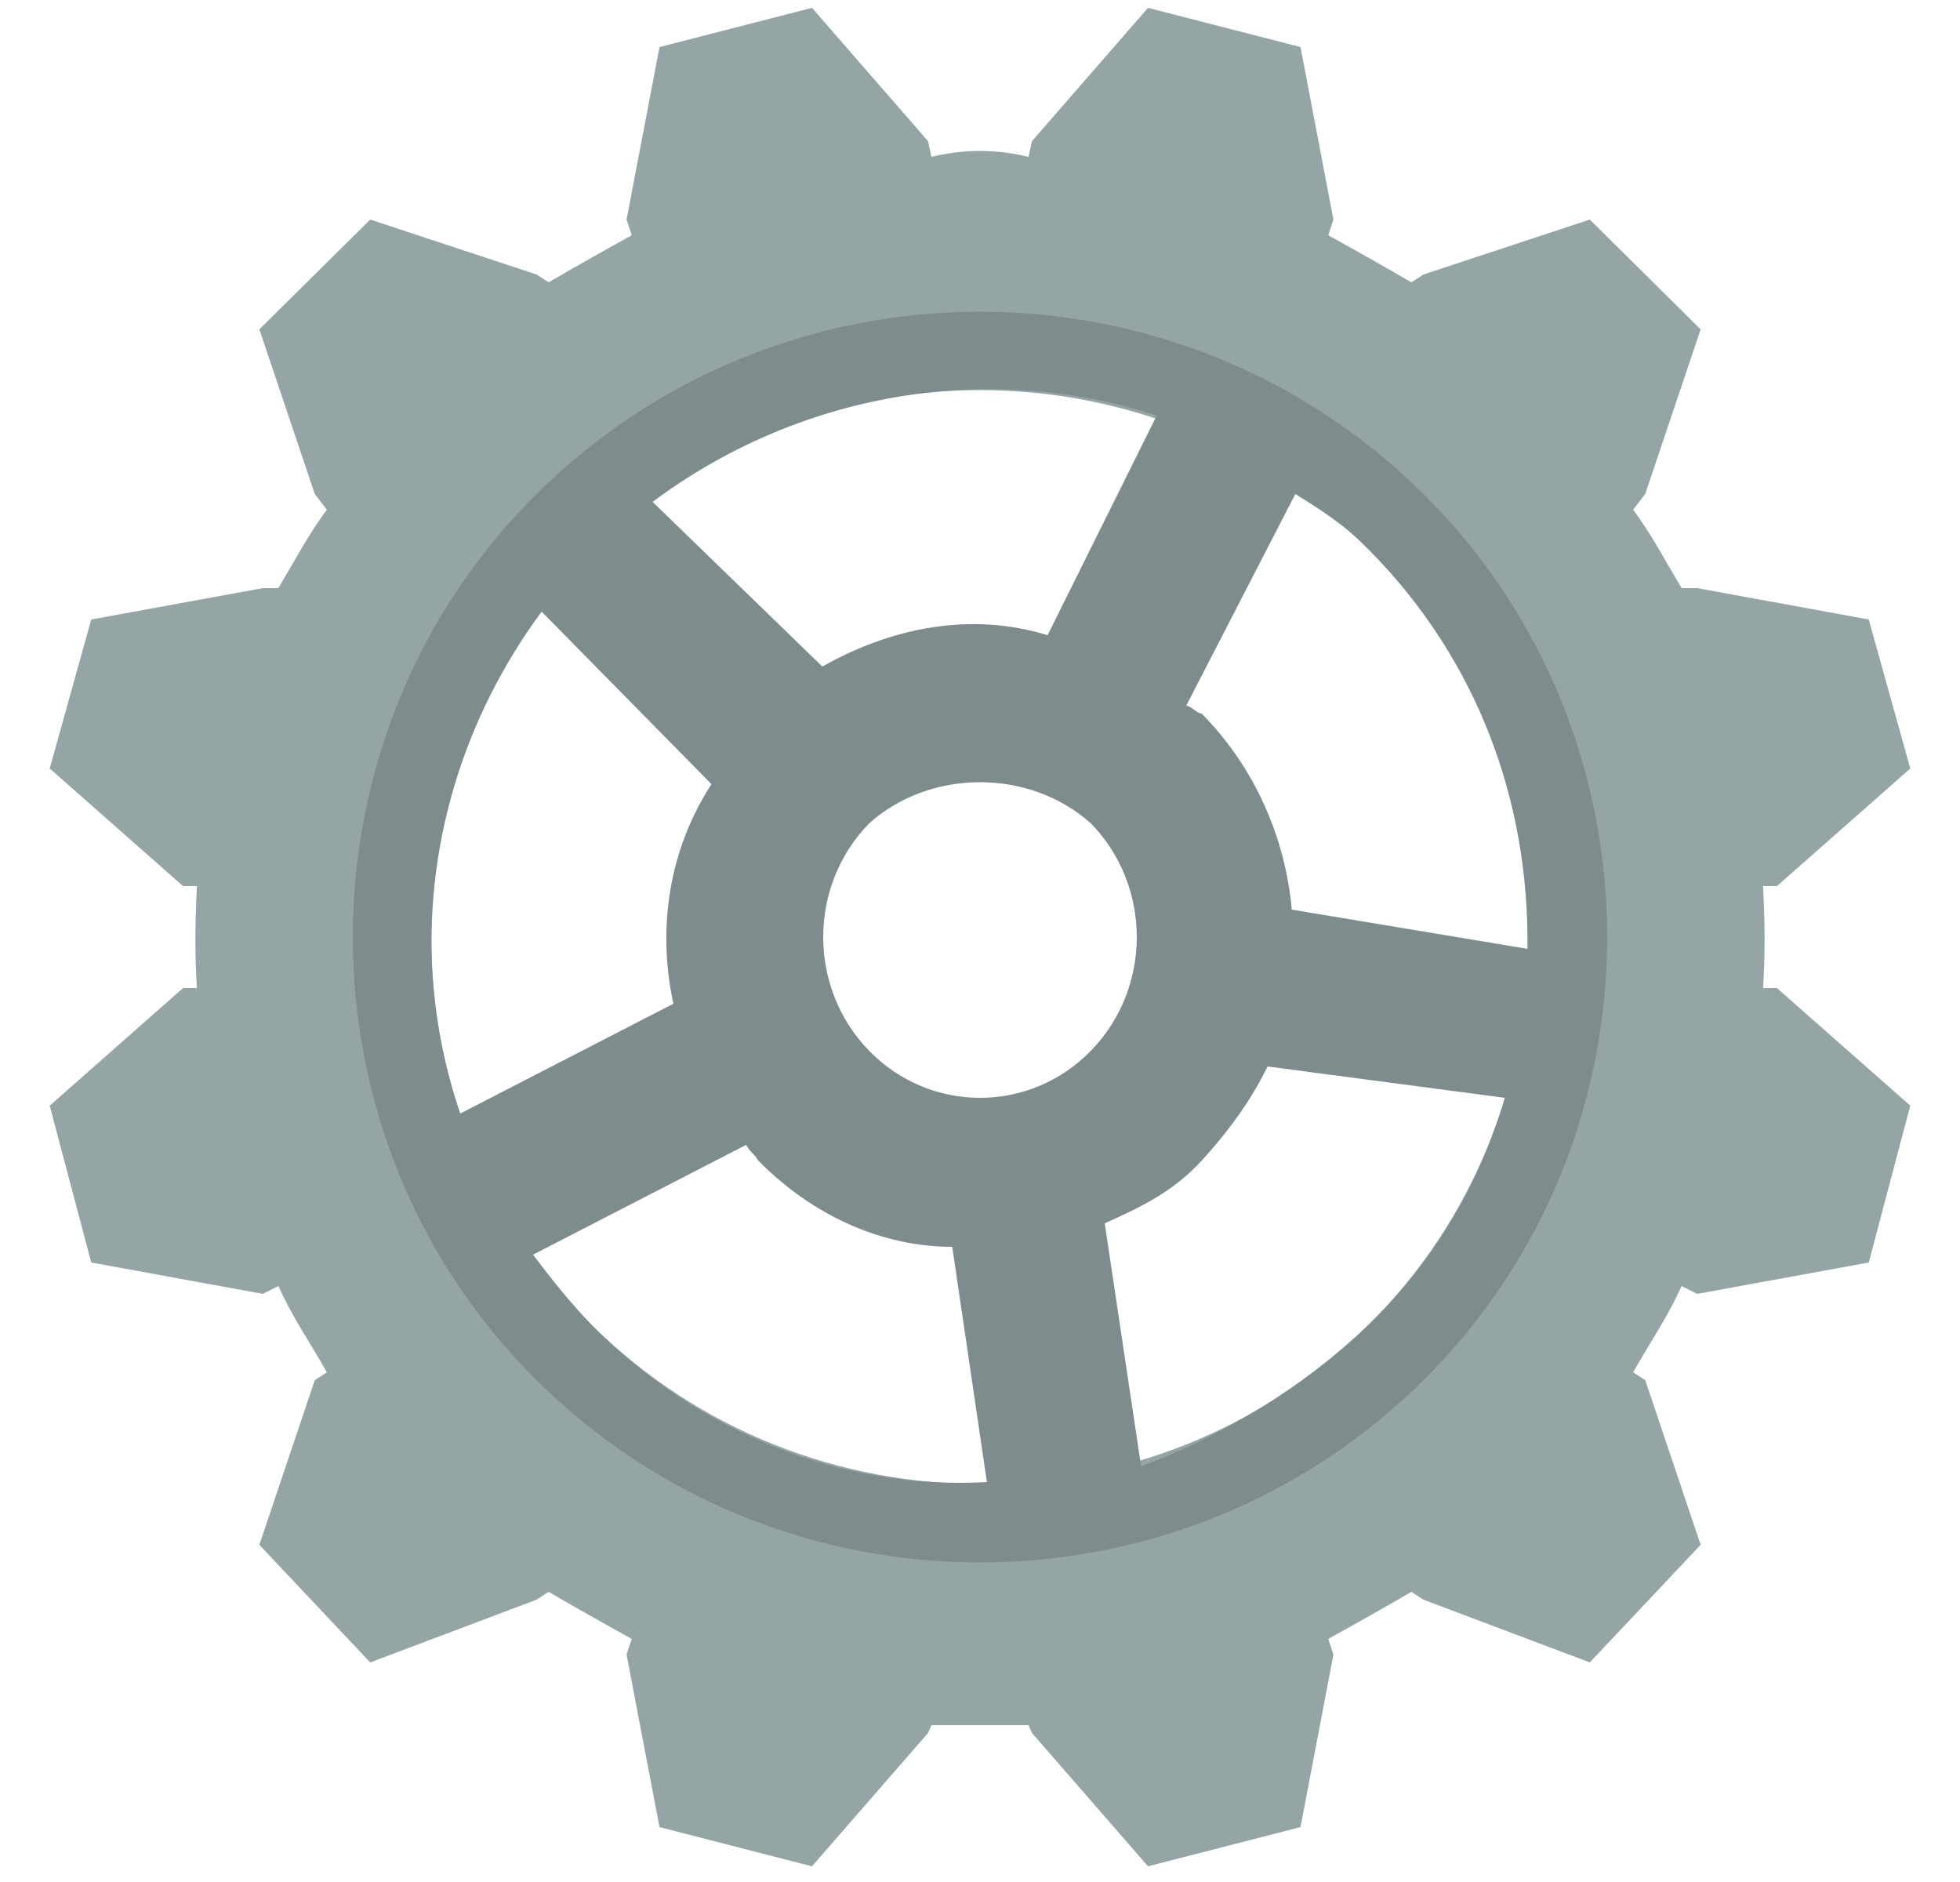 <?xml version="1.0" encoding="UTF-8"?>
<svg width="25" height="24" viewBox="0 0 25 24" fill="none" xmlns="http://www.w3.org/2000/svg">
<g clip-path="url(#clip0_562_7357)">
<path d="M4.722 2.8L6.843 3.5L6.998 3.6C7.341 3.4 7.696 3.2 8.058 3L7.992 2.8L8.412 0.6L10.357 0.1L11.837 1.8L11.881 2C12.297 1.9 12.703 1.9 13.119 2L13.163 1.8L14.643 0.1L16.588 0.6L17.008 2.8L16.942 3C17.304 3.2 17.659 3.4 18.002 3.6L18.157 3.5L20.278 2.8L21.692 4.2L20.985 6.3L20.831 6.5C21.057 6.8 21.269 7.2 21.449 7.5H21.648L23.836 7.9L24.366 9.8L22.665 11.3H22.488C22.514 11.8 22.514 12.2 22.488 12.6H22.665L24.366 14.1L23.836 16.1L21.648 16.5L21.449 16.4C21.269 16.8 21.057 17.1 20.831 17.5L20.985 17.6L21.692 19.7L20.278 21.2L18.157 20.4L18.002 20.3C17.659 20.5 17.304 20.7 16.942 20.9L17.008 21.1L16.588 23.3L14.643 23.8L13.163 22.1L13.119 22H11.881L11.837 22.1L10.357 23.8L8.412 23.3L7.992 21.1L8.058 20.9C7.696 20.7 7.341 20.5 6.998 20.3L6.843 20.4L4.722 21.2L3.308 19.7L4.015 17.6L4.169 17.5C3.943 17.1 3.73 16.8 3.551 16.4L3.352 16.5L1.164 16.1L0.634 14.1L2.335 12.6H2.512C2.486 12.2 2.486 11.8 2.512 11.3H2.335L0.634 9.8L1.164 7.9L3.352 7.5H3.551C3.73 7.2 3.943 6.8 4.169 6.5L4.015 6.3L3.308 4.2L4.722 2.8ZM7.55 7C4.817 9.7 4.817 14.2 7.55 16.9C10.284 19.6 14.716 19.6 17.45 16.9C20.183 14.2 20.183 9.7 17.45 7C14.716 4.3 10.284 4.3 7.55 7Z" fill="#95A5A6"/>
<path d="M6.843 6.3C9.967 3.2 15.033 3.2 18.157 6.3C21.281 9.4 21.281 14.5 18.157 17.6C15.033 20.7 9.967 20.7 6.843 17.6C3.719 14.5 3.719 9.4 6.843 6.3ZM8.324 6.4L10.489 8.5C11.374 8 12.385 7.8 13.362 8.1L14.754 5.3C12.612 4.6 10.202 5 8.324 6.4ZM6.909 7.8C5.503 9.7 5.143 12.1 5.871 14.2L8.589 12.8C8.372 11.8 8.553 10.8 9.075 10L6.909 7.8ZM11.086 10.5C10.305 11.3 10.305 12.6 11.086 13.4C11.867 14.2 13.133 14.2 13.914 13.4C14.695 12.6 14.695 11.3 13.914 10.5C13.133 9.8 11.867 9.8 11.086 10.5ZM16.522 6.3L15.13 9C15.192 9 15.268 9.1 15.328 9.1C16.018 9.8 16.396 10.7 16.477 11.6L19.483 12.1C19.505 10.2 18.839 8.4 17.45 7C17.162 6.7 16.843 6.5 16.522 6.3ZM6.799 16C7.026 16.3 7.262 16.6 7.55 16.9C8.939 18.3 10.768 19 12.588 18.9L12.146 15.9C11.246 15.9 10.361 15.5 9.672 14.8C9.611 14.7 9.572 14.7 9.517 14.6L6.799 16ZM16.168 13.6C15.974 14 15.694 14.4 15.328 14.8C14.963 15.2 14.538 15.4 14.091 15.6L14.555 18.7C15.613 18.3 16.613 17.7 17.45 16.9C18.287 16.1 18.871 15.1 19.195 14L16.168 13.6Z" fill="#7F8C8D"/>
</g>
<defs>
<clipPath id="clip0_562_7357">
<rect width="24" height="24" fill="white" transform="translate(0.5)"/>
</clipPath>
</defs>
</svg>
